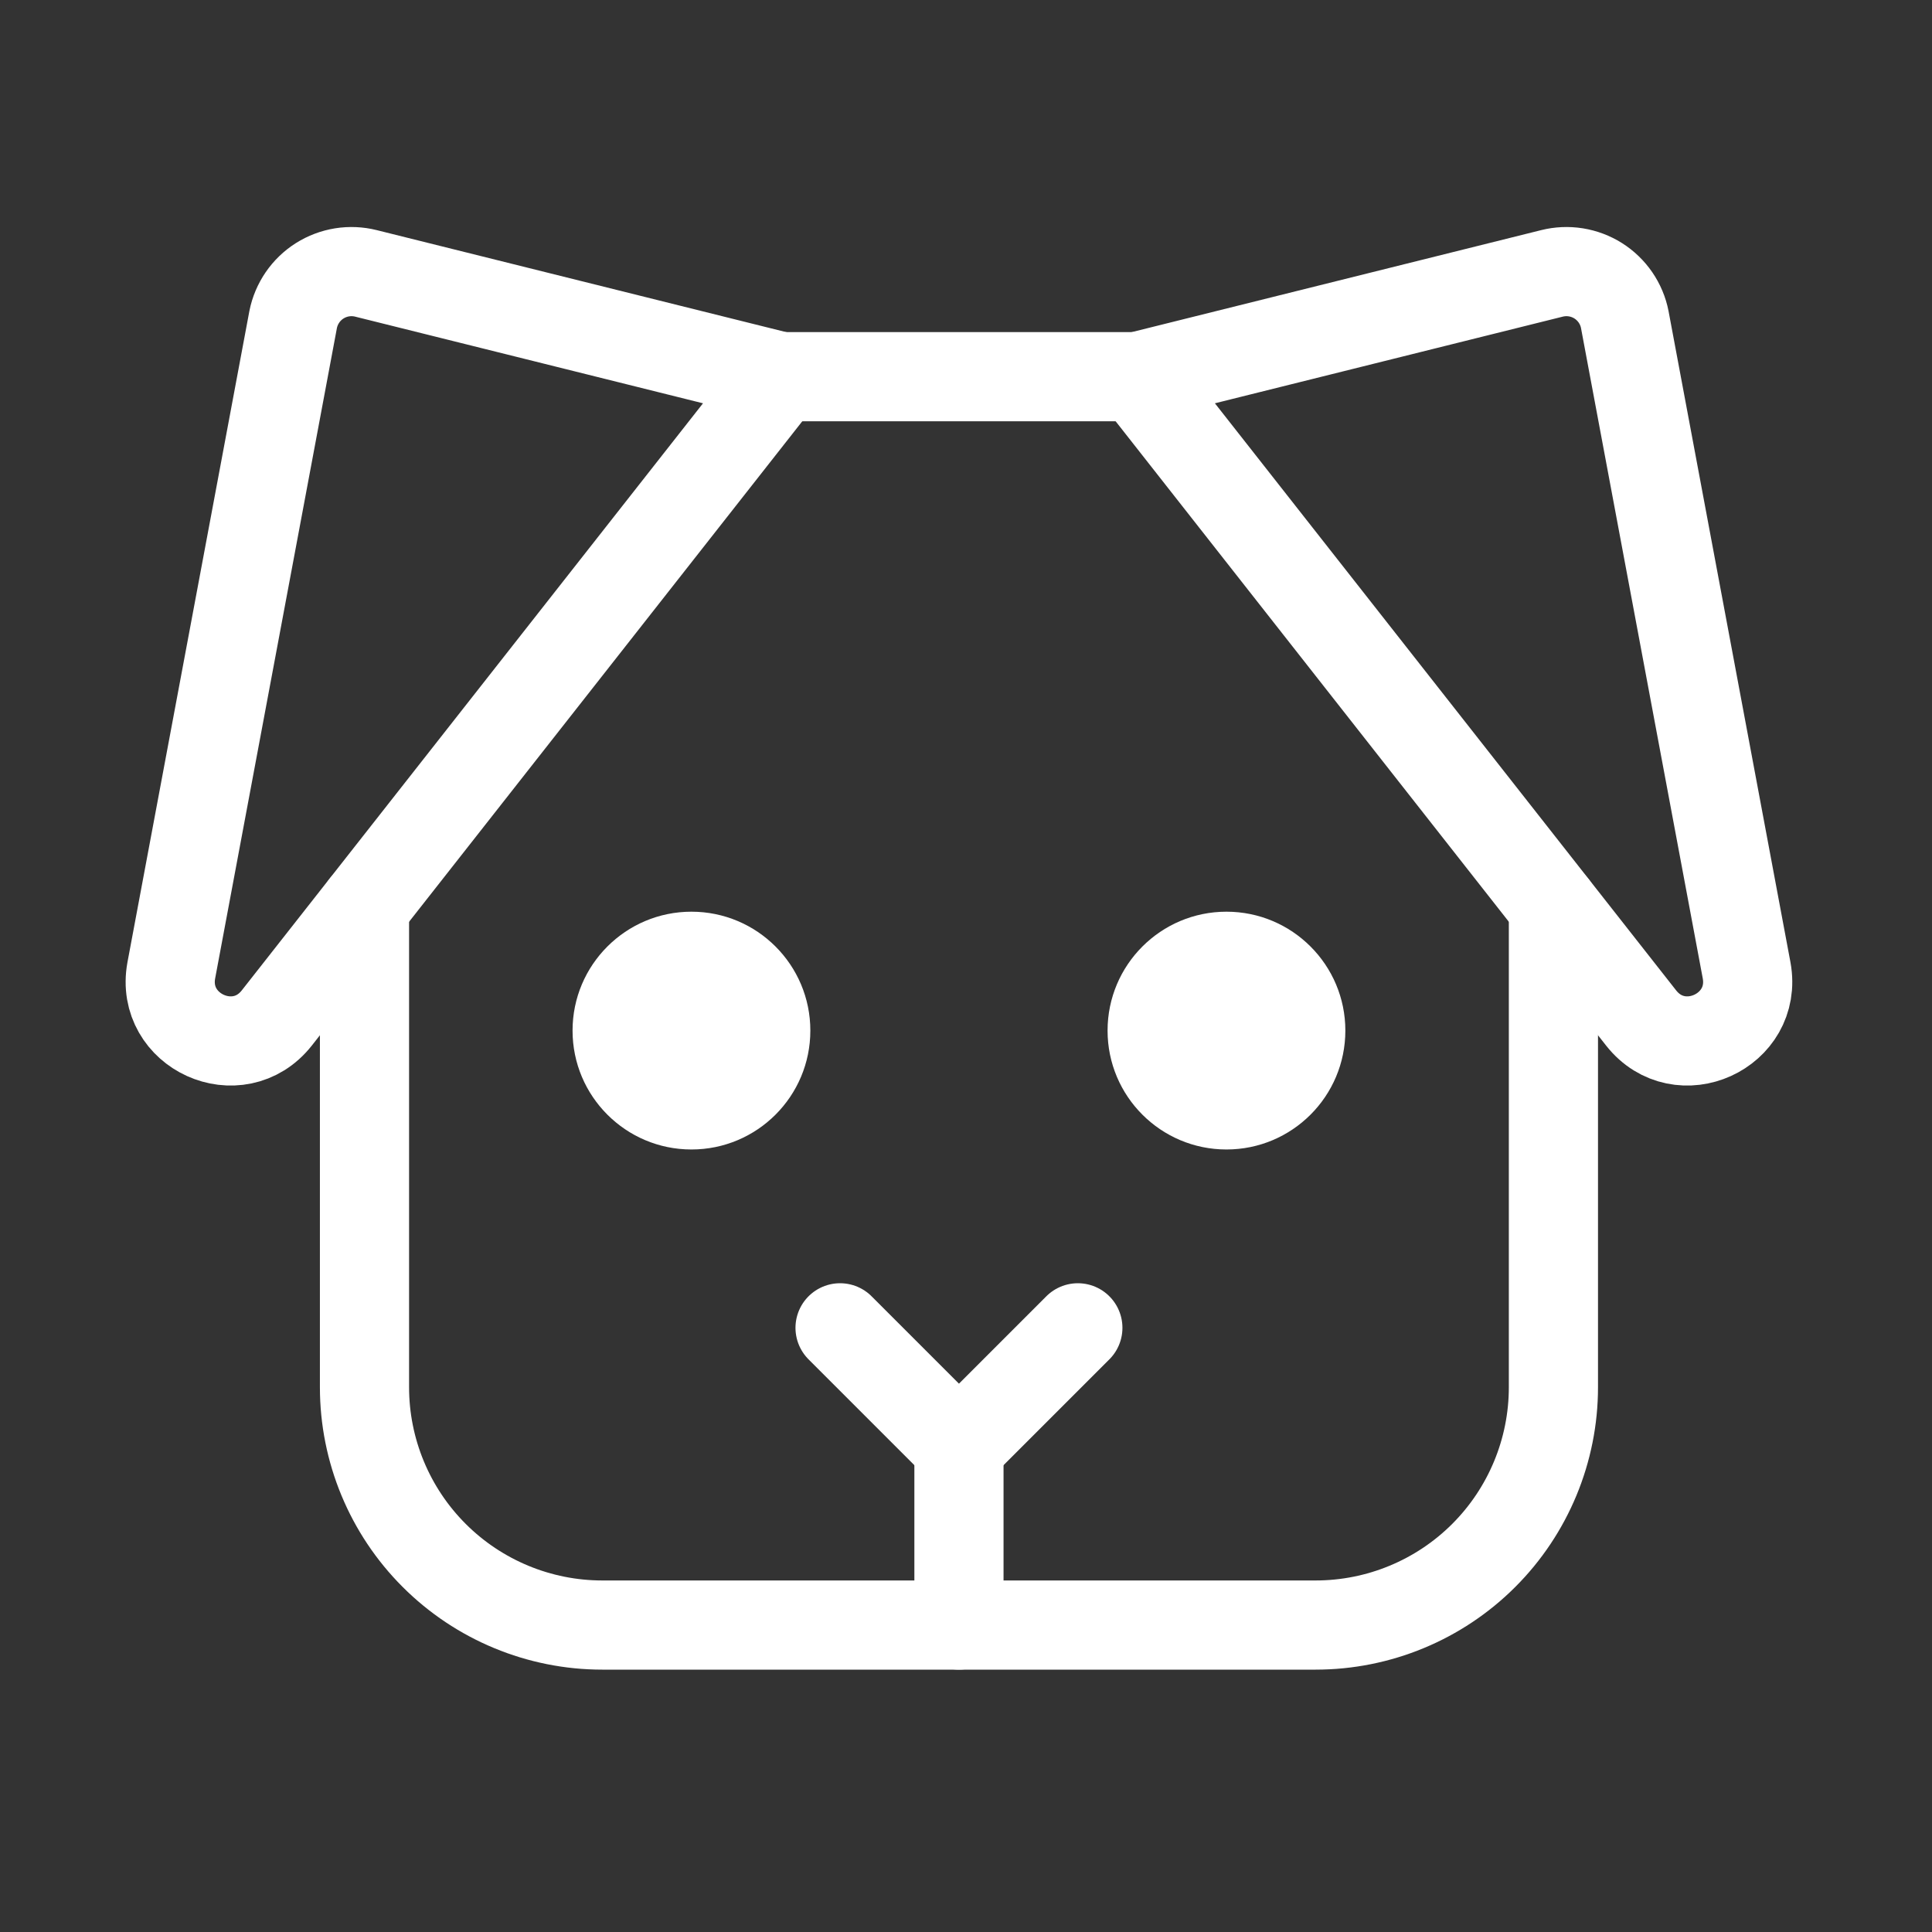 <svg width="65" height="65" viewBox="0 0 65 65" fill="none" xmlns="http://www.w3.org/2000/svg">
<rect x="0" y="0" width="65" height="65" fill="#333333" stroke="none"/>
<path d="M32.263 48.673V54.673" stroke="white" stroke-width="3" stroke-linecap="round" stroke-linejoin="round"/>
<path d="M23.263 38.673C25.473 38.673 27.263 36.882 27.263 34.673C27.263 32.464 25.473 30.673 23.263 30.673C21.054 30.673 19.263 32.464 19.263 34.673C19.263 36.882 21.054 38.673 23.263 38.673Z" fill="white"/>
<path d="M41.263 38.673C43.472 38.673 45.263 36.882 45.263 34.673C45.263 32.464 43.472 30.673 41.263 30.673C39.054 30.673 37.263 32.464 37.263 34.673C37.263 36.882 39.054 38.673 41.263 38.673Z" fill="white"/>
<path d="M36.263 44.673L32.263 48.673L28.263 44.673" stroke="white" stroke-width="3" stroke-linecap="round" stroke-linejoin="round"/>
<path d="M38.263 12.673L52.213 9.198C52.476 9.132 52.75 9.12 53.018 9.163C53.285 9.206 53.542 9.303 53.771 9.447C54 9.592 54.197 9.783 54.351 10.006C54.504 10.23 54.611 10.482 54.663 10.748L58.763 32.648C59.138 34.698 56.513 35.898 55.213 34.248L38.263 12.673Z" stroke="white" stroke-width="3" stroke-linecap="round" stroke-linejoin="round"/>
<path d="M26.263 12.673L12.313 9.198C12.05 9.132 11.777 9.12 11.509 9.163C11.241 9.206 10.985 9.303 10.756 9.447C10.527 9.592 10.329 9.783 10.176 10.006C10.023 10.23 9.916 10.482 9.863 10.748L5.763 32.648C5.388 34.698 8.013 35.898 9.313 34.248L26.263 12.673Z" stroke="white" stroke-width="3" stroke-linecap="round" stroke-linejoin="round"/>
<path d="M26.263 12.673H38.263" stroke="white" stroke-width="3" stroke-linecap="round" stroke-linejoin="round"/>
<path d="M52.263 30.498V46.673C52.263 48.795 51.42 50.83 49.92 52.33C48.42 53.83 46.385 54.673 44.263 54.673H20.263C18.142 54.673 16.107 53.83 14.607 52.33C13.106 50.83 12.263 48.795 12.263 46.673V30.498" stroke="white" stroke-width="3" stroke-linecap="round" stroke-linejoin="round"/>
</svg>
